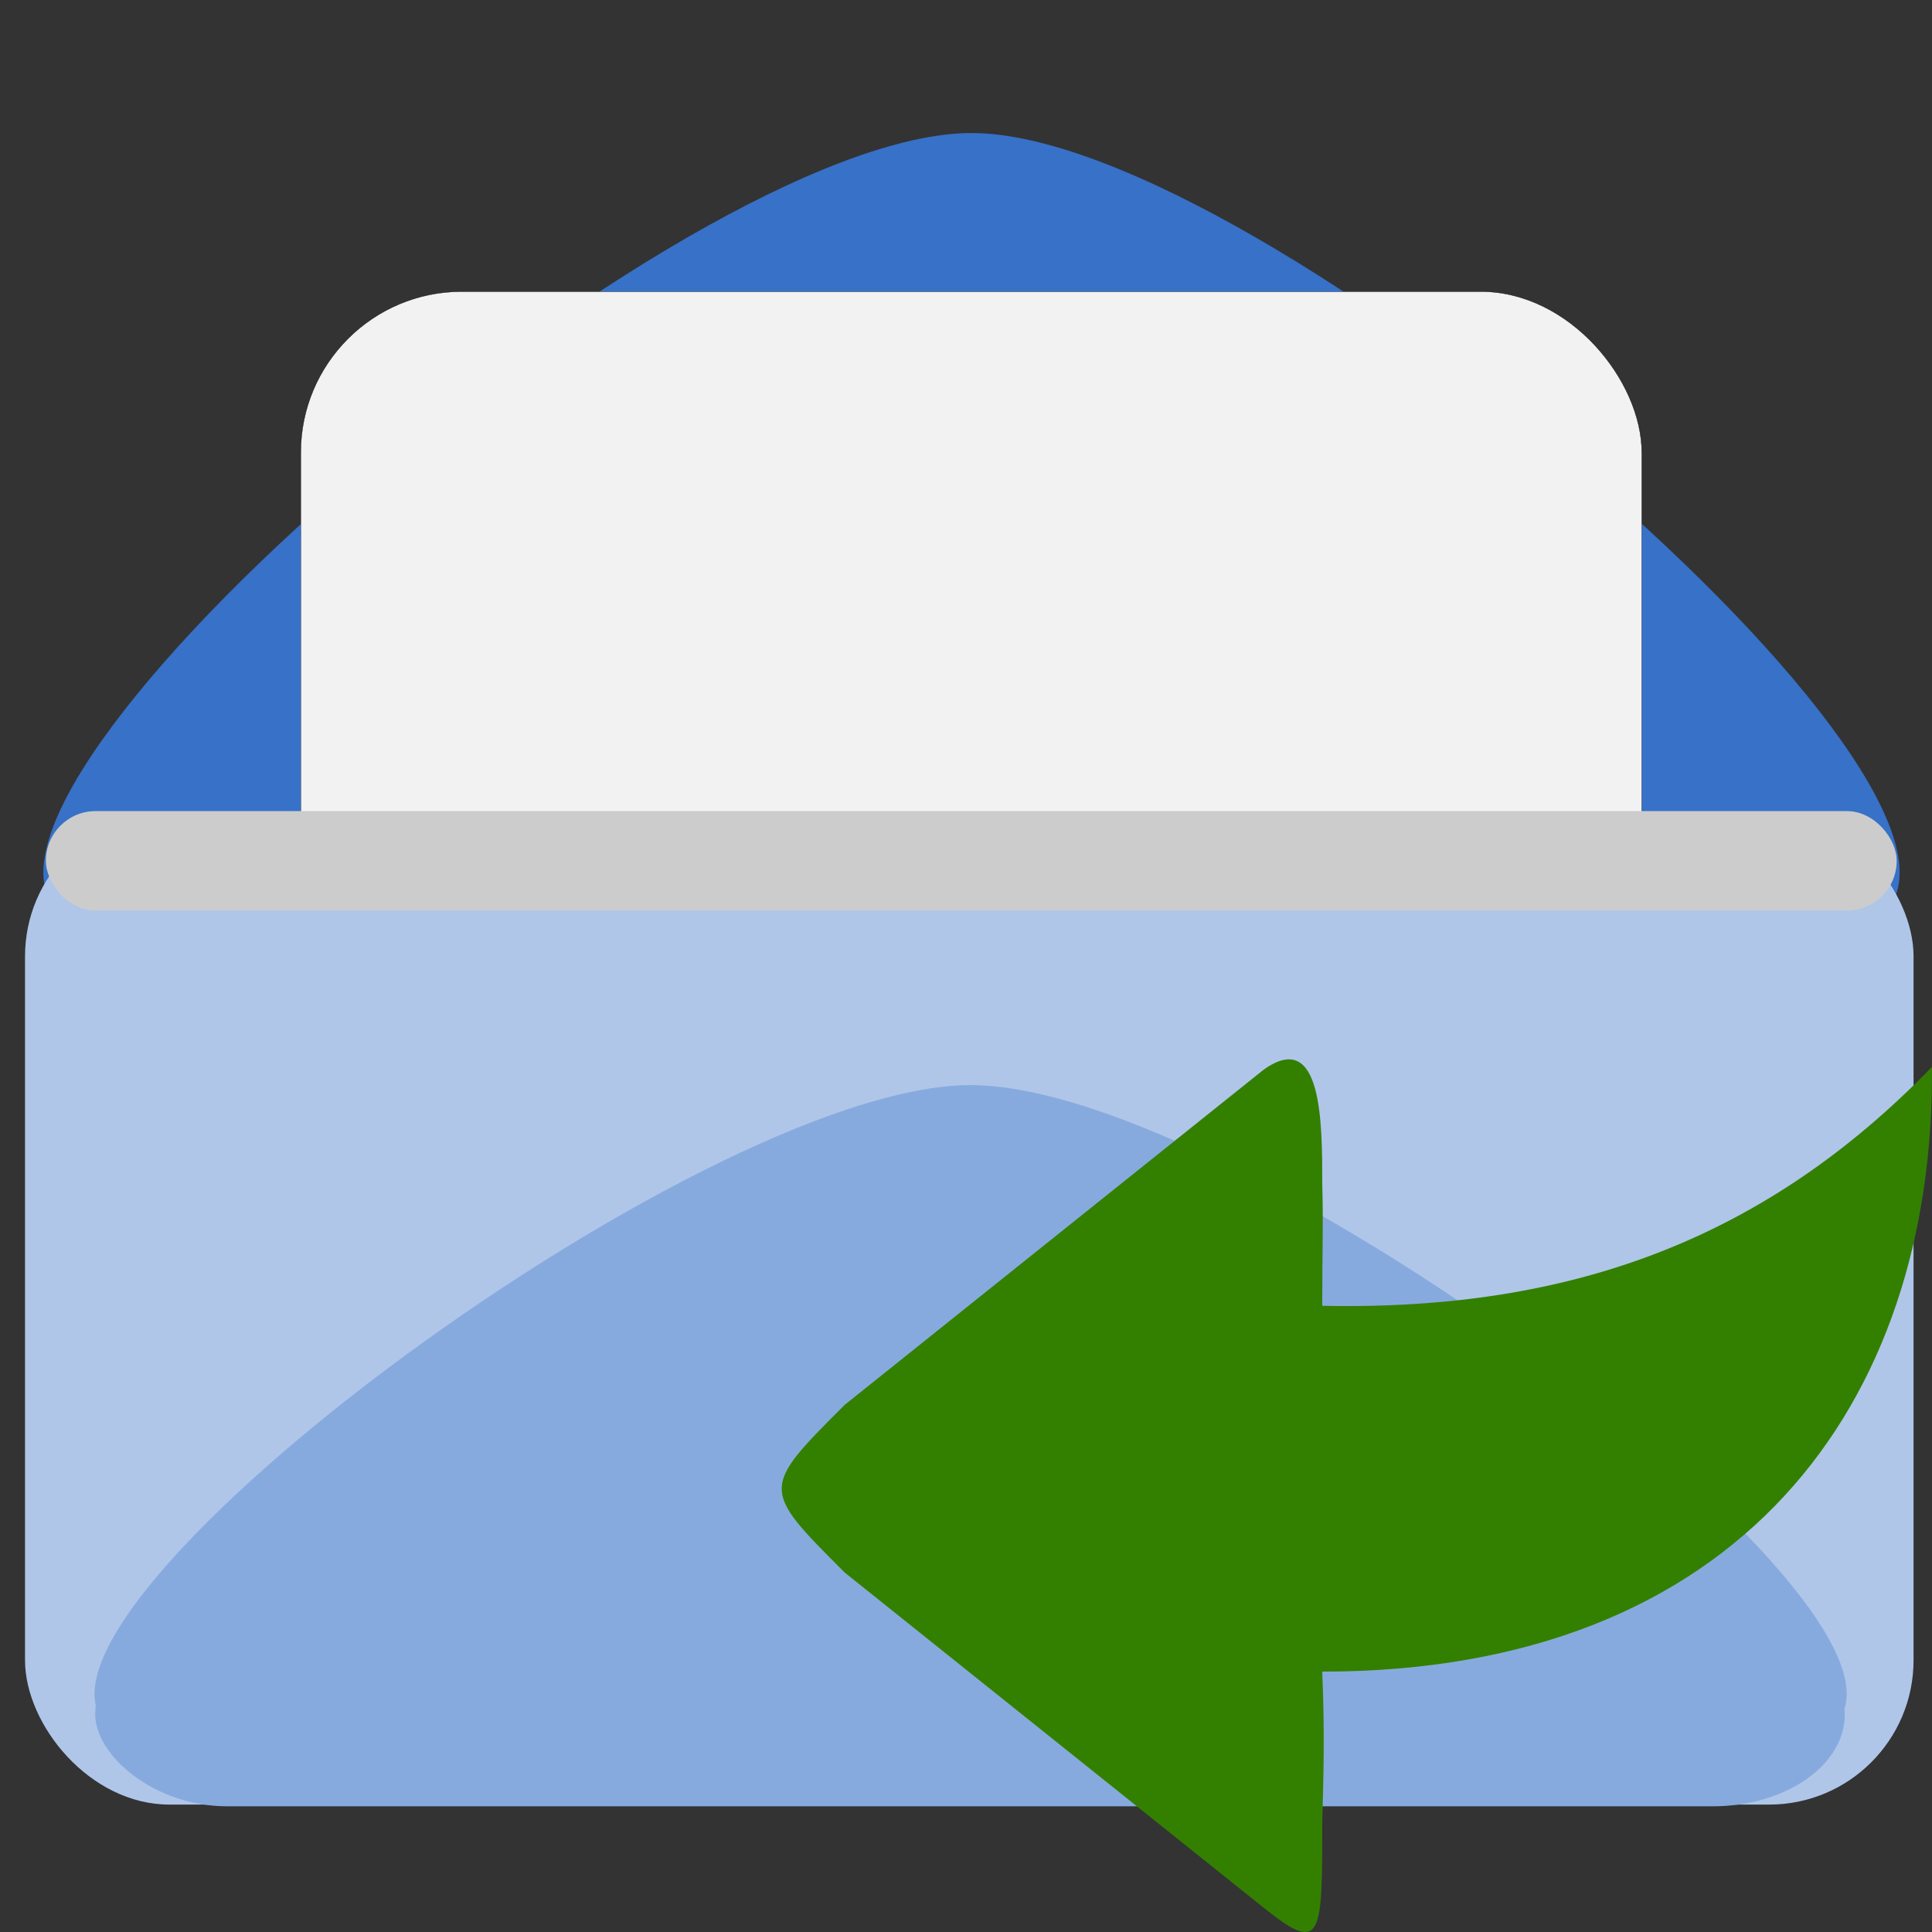 <?xml version="1.0" encoding="UTF-8" standalone="no"?>
<svg
   xmlns:dc="http://purl.org/dc/elements/1.1/"
   xmlns:cc="http://creativecommons.org/ns#"
   xmlns:rdf="http://www.w3.org/1999/02/22-rdf-syntax-ns#"
   xmlns:svg="http://www.w3.org/2000/svg"
   xmlns="http://www.w3.org/2000/svg"
   xmlns:sodipodi="http://sodipodi.sourceforge.net/DTD/sodipodi-0.dtd"
   xmlns:inkscape="http://www.inkscape.org/namespaces/inkscape"
   width="48"
   height="48"
   viewBox="0 0 48 48"
   id="svg2"
   version="1.1"
   inkscape:version="0.48.4 r9939"
   sodipodi:docname="mail-replied.svg">
  <rect x="0" y="0" width="48" height="48" fill="#333333" stroke="none"/>
  <defs
     id="defs20" />
  <sodipodi:namedview
     pagecolor="#ffffff"
     bordercolor="#666666"
     borderopacity="1"
     objecttolerance="10"
     gridtolerance="10"
     guidetolerance="10"
     inkscape:pageopacity="0"
     inkscape:pageshadow="2"
     inkscape:window-width="1440"
     inkscape:window-height="834"
     id="namedview18"
     showgrid="false"
     inkscape:zoom="4.9166667"
     inkscape:cx="-1.4237287"
     inkscape:cy="24"
     inkscape:window-x="0"
     inkscape:window-y="27"
     inkscape:window-maximized="1"
     inkscape:current-layer="svg2" />
  <g
     transform="matrix(0.069,0,0,0.069,-0.019,-0.641)"
     id="g3007">
    <g
       id="layer3"
       inkscape:label="up-layers">
      <path
         sodipodi:type="star"
         style="fill:#3771c8;fill-opacity:1;fill-rule:nonzero;stroke:none"
         id="path2994"
         sodipodi:sides="3"
         sodipodi:cx="254.28571"
         sodipodi:cy="94.285713"
         sodipodi:r1="222.71516"
         sodipodi:r2="111.35758"
         sodipodi:arg1="0.52359878"
         sodipodi:arg2="1.5707963"
         inkscape:flatsided="true"
         inkscape:rounded="0.15906909"
         inkscape:randomized="0"
         d="m 447.163,205.643 c -30.681,53.141 -355.073,53.141 -385.754,-1e-5 -30.681,-53.141 131.515,-334.073 192.877,-334.073 61.362,0 223.558,280.932 192.877,334.073 z"
         inkscape:transform-center-y="-30.151076"
         transform="matrix(1.699,0,0,0.843,-81.952,165.455)" />
    </g>
    <g
       id="layer4"
       inkscape:label="paper">
      <rect
         style="fill:#f2f2f2;fill-opacity:1;fill-rule:nonzero;stroke:#000000;stroke-width:0.1;stroke-opacity:1"
         id="rect2994"
         width="482.857"
         height="327.143"
         x="108.571"
         y="114.286"
         ry="58.013" />
    </g>
    <g
       inkscape:label="background"
       id="layer1"
       transform="translate(0,-352.362)">
      <rect
         style="fill:#afc6e9;fill-opacity:1;fill-rule:nonzero;stroke:none"
         id="rect3006"
         width="680"
         height="357.414"
         x="9.286"
         y="654.013"
         ry="51.987" />
      <rect
         style="fill:#cccccc;fill-opacity:1;fill-rule:nonzero;stroke:none"
         id="rect3032"
         width="666.429"
         height="35.801"
         x="16.786"
         y="653.704"
         ry="17.9" />
    </g>
    <g
       id="layer6"
       inkscape:label="shadows" />
    <g
       id="layer2"
       inkscape:label="down-layers">
      <g
         id="g3822"
         transform="matrix(1.108,0,0,0.772,-796.601,274.341)"
         style="fill:#87aade">
        <path
           inkscape:transform-center-x="-0.00016498144"
           transform="matrix(1.61,0,0,1,-490.275,-141.287)"
           inkscape:transform-center-y="-50.057246"
           d="m 1120.547,604.4 c -27.583,47.775 -319.224,47.775 -346.808,0 -27.583,-47.775 118.237,-300.344 173.404,-300.344 55.166,0 200.987,252.569 173.404,300.344 z"
           inkscape:randomized="0"
           inkscape:rounded="0.15906909"
           inkscape:flatsided="true"
           sodipodi:arg2="1.5707963"
           sodipodi:arg1="0.52359878"
           sodipodi:r2="100.11473"
           sodipodi:r1="200.22946"
           sodipodi:cy="504.28571"
           sodipodi:cx="947.14288"
           sodipodi:sides="3"
           id="path3044"
           style="fill:#87aade;fill-opacity:1;fill-rule:nonzero;stroke:none"
           sodipodi:type="star" />
        <rect
           ry="42.857"
           y="413.429"
           x="750.143"
           height="85.714"
           width="568.571"
           id="rect3046"
           style="fill:#87aade;fill-opacity:1;fill-rule:nonzero;stroke:none" />
      </g>
    </g>
  </g>
  <path
     inkscape:connector-curvature="0"
     style="fill:#338000;fill-rule:evenodd"
     d="m 31.401,26.571 -10.415,8.332 c -2.089,2.089 -2.083,2.083 0,4.166 l 10.415,8.332 c 1.45,1.163 1.45,0.731 1.45,-2.145 0.03,-1.041 0.065,-2.21 0,-3.725 0.024,0 -0.024,0 0,0 10.349,0 15.214,-6.627 15.148,-15.024 -4.101,4.231 -8.9,6.065 -15.148,5.935 0,-1.491 0.03,-2.024 0,-3.03 0,-1.515 0,-3.87 -1.45,-2.84 z"
     id="path4-3-7" />
</svg>
